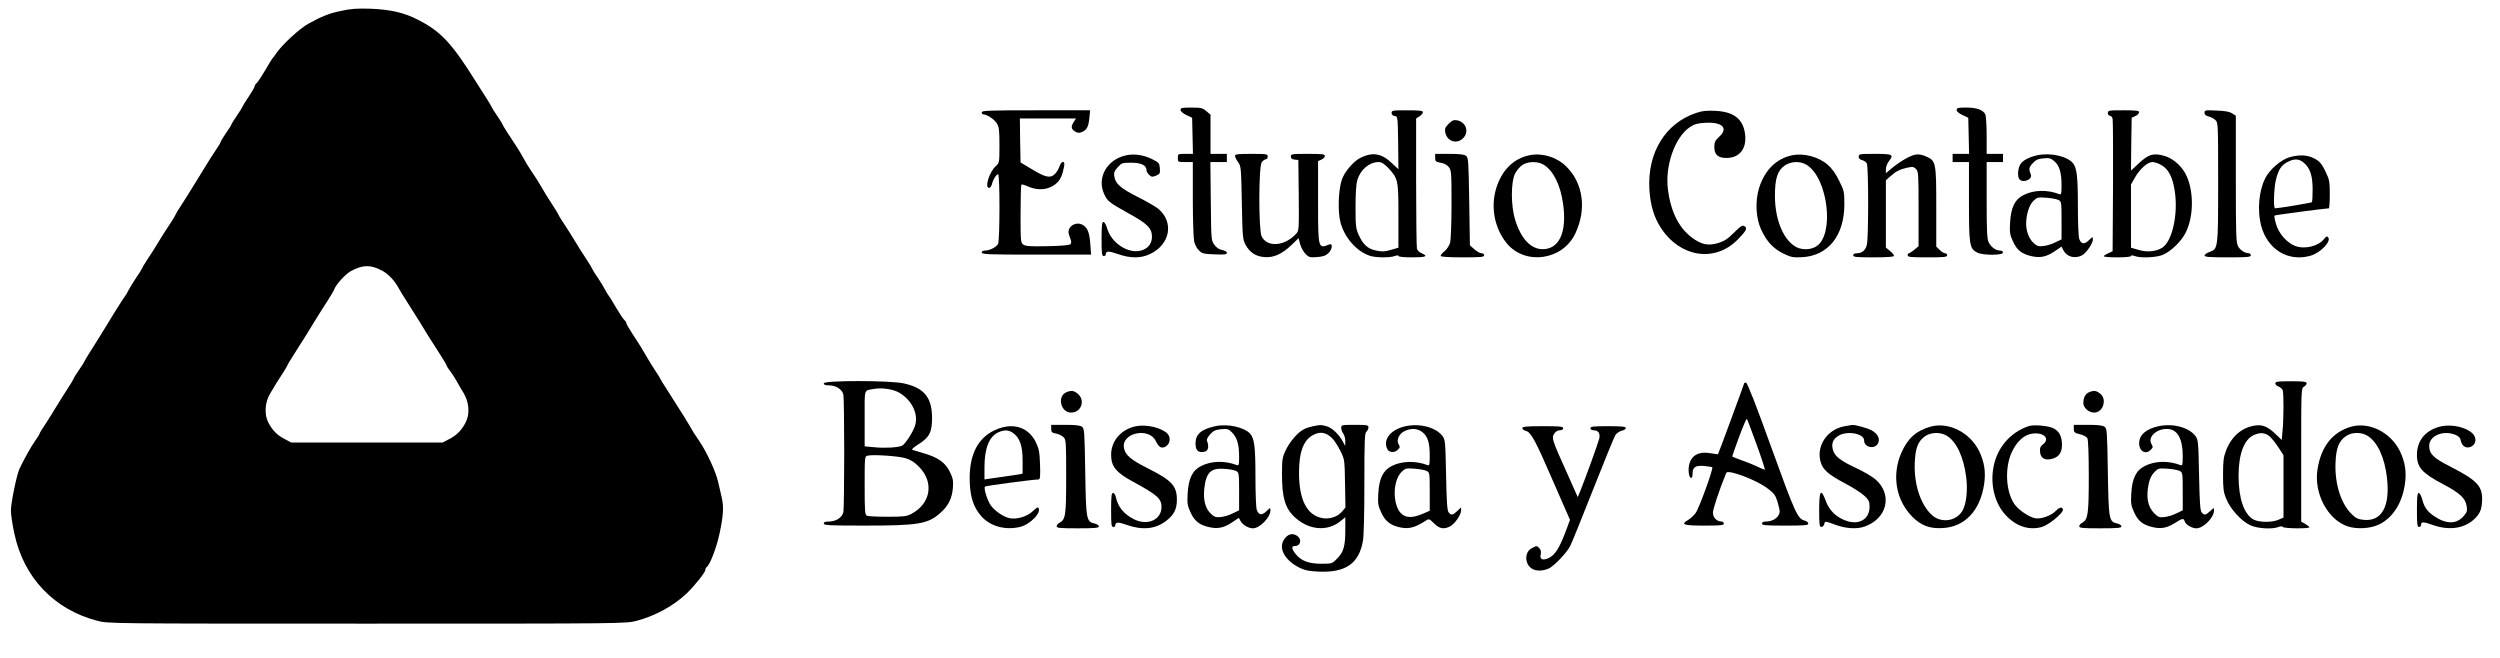 <?xml version="1.0" standalone="no"?>
<!DOCTYPE svg PUBLIC "-//W3C//DTD SVG 20010904//EN"
 "http://www.w3.org/TR/2001/REC-SVG-20010904/DTD/svg10.dtd">
<svg version="1.0" xmlns="http://www.w3.org/2000/svg"
 width="1836pt" height="483pt" viewBox="0 0 1836 483"
 preserveAspectRatio="xMidYMid meet">

<g transform="translate(0,483) scale(0.1,-0.1)"
fill="#000000" stroke="none">
<path d="M2500 4749 c-82 -17 -137 -39 -235 -93 -64 -35 -191 -152 -235 -216
-13 -19 -27 -37 -30 -40 -3 -3 -27 -42 -53 -87 -27 -45 -54 -87 -62 -93 -8 -7
-15 -18 -15 -24 0 -6 -20 -41 -45 -78 -25 -37 -45 -70 -45 -73 0 -3 -18 -32
-40 -64 -22 -32 -40 -61 -40 -65 0 -3 -18 -32 -40 -63 -22 -32 -40 -62 -40
-66 0 -5 -17 -34 -39 -65 -21 -32 -47 -71 -57 -89 -10 -17 -45 -73 -77 -125
-32 -51 -63 -102 -70 -113 -7 -11 -29 -45 -49 -77 -21 -31 -38 -60 -38 -63 0
-3 -19 -35 -42 -70 -24 -35 -61 -93 -83 -130 -22 -37 -59 -96 -83 -131 -23
-35 -42 -67 -42 -70 0 -3 -17 -31 -39 -62 -21 -31 -46 -72 -56 -91 -9 -19 -21
-39 -26 -45 -8 -9 -81 -123 -121 -191 -44 -72 -98 -159 -135 -217 -24 -37 -43
-69 -43 -72 0 -3 -18 -32 -40 -63 -22 -32 -40 -61 -40 -64 0 -4 -19 -36 -42
-71 -24 -36 -61 -96 -83 -132 -22 -37 -59 -96 -82 -131 -24 -35 -43 -67 -43
-71 0 -4 -15 -27 -33 -53 -28 -40 -67 -108 -113 -201 -20 -40 -64 -253 -64
-309 0 -28 11 -104 25 -168 68 -324 291 -559 609 -642 79 -21 89 -21 1981 -21
1892 0 1902 0 1981 21 135 35 275 112 370 204 58 57 134 152 134 169 0 8 4 17
9 21 24 14 73 142 96 250 27 127 31 191 16 258 -6 23 -17 76 -27 117 -17 76
-82 217 -138 300 -36 52 -47 70 -78 124 -13 21 -27 46 -33 55 -17 28 -96 152
-134 211 -20 30 -38 60 -40 65 -2 6 -20 35 -40 65 -20 30 -45 71 -56 90 -42
72 -61 104 -107 173 -26 40 -48 77 -48 83 0 6 -7 17 -15 24 -8 6 -35 48 -62
93 -26 45 -50 84 -54 87 -3 3 -14 21 -24 40 -10 19 -35 61 -56 92 -22 31 -39
59 -39 62 0 3 -19 35 -42 70 -24 35 -61 94 -83 131 -22 37 -59 95 -82 130 -24
35 -43 67 -43 70 0 3 -17 31 -38 63 -44 68 -55 85 -82 132 -29 50 -41 69 -77
122 -18 26 -44 68 -58 95 -14 26 -36 63 -48 81 -58 86 -107 164 -107 169 0 3
-18 32 -40 64 -22 32 -40 61 -40 64 0 3 -21 38 -47 78 -25 39 -56 88 -68 107
-175 280 -257 369 -424 454 -102 53 -202 76 -351 82 -101 3 -144 0 -220 -17z
m305 -1906 c47 -24 95 -76 125 -133 7 -14 32 -54 55 -90 23 -36 69 -108 101
-160 31 -52 65 -106 73 -119 9 -13 20 -31 26 -40 5 -9 29 -46 52 -82 24 -37
43 -70 43 -74 0 -3 11 -21 25 -39 14 -18 35 -51 48 -74 12 -22 35 -62 52 -89
40 -66 47 -154 15 -215 -30 -58 -65 -94 -122 -123 l-47 -25 -556 0 -556 0 -47
25 c-57 29 -92 65 -122 123 -30 58 -25 148 14 212 47 79 50 84 88 142 21 32
38 61 38 64 0 3 19 36 43 72 23 37 47 74 52 83 6 9 17 27 26 40 8 13 42 67 73
119 32 52 77 124 101 160 23 36 45 73 48 82 14 39 85 117 127 139 87 45 141
46 225 2z"/>
<path d="M8670 4023 c1 -11 17 -26 43 -38 l42 -20 3 -132 3 -133 -56 0 c-54 0
-55 0 -55 -30 0 -30 1 -30 55 -30 l55 0 0 -272 c0 -150 5 -291 10 -312 5 -22
20 -51 35 -65 23 -23 34 -26 115 -29 75 -3 90 -1 90 11 0 9 -14 17 -35 21 -23
5 -42 17 -57 39 -23 31 -23 38 -26 320 l-3 287 60 0 61 0 0 30 0 30 -60 0 -60
0 0 144 0 144 -31 26 c-27 23 -39 26 -110 26 -69 0 -79 -2 -79 -17z"/>
<path d="M14370 4022 c0 -11 16 -25 43 -37 l42 -20 3 -132 3 -133 -61 0 -60 0
0 -30 0 -30 60 0 60 0 0 -291 c0 -320 4 -345 61 -374 40 -21 189 -21 189 0 0
9 -9 15 -23 15 -30 0 -64 25 -82 60 -12 24 -15 80 -15 310 l0 280 60 0 60 0 0
30 0 30 -60 0 -60 0 0 136 c0 74 -5 144 -10 155 -18 33 -64 49 -140 49 -60 0
-70 -2 -70 -18z"/>
<path d="M7210 4005 c0 -8 5 -15 11 -15 27 0 80 -35 99 -65 17 -28 20 -49 20
-162 0 -127 -1 -130 -26 -152 -48 -42 -85 -161 -50 -161 8 0 17 12 21 28 8 34
32 72 45 72 14 0 13 -485 0 -511 -13 -24 -61 -49 -95 -49 -16 0 -25 -6 -25
-15 0 -13 51 -15 401 -15 l402 0 -6 80 c-6 87 -22 123 -63 142 -33 15 -75 0
-91 -31 -9 -20 -8 -32 4 -63 12 -30 13 -42 4 -51 -8 -8 -65 -13 -169 -15 -126
-3 -161 0 -177 12 -19 14 -20 26 -20 224 0 116 3 213 6 216 3 4 26 -3 50 -14
77 -34 157 -24 211 27 27 26 40 56 53 121 9 45 -20 44 -35 -2 -6 -18 -21 -43
-35 -56 -33 -31 -69 -22 -170 39 l-80 48 -3 161 -2 162 206 0 206 0 -16 -25
c-22 -34 -20 -52 8 -70 17 -11 30 -13 48 -6 38 14 52 39 58 102 l6 59 -398 0
c-347 0 -398 -2 -398 -15z"/>
<path d="M10220 4001 c0 -13 8 -21 23 -23 22 -3 22 -4 25 -197 l2 -194 -48 45
c-77 73 -143 83 -233 38 -50 -26 -114 -101 -134 -158 -26 -73 -32 -239 -10
-317 30 -111 118 -211 214 -243 41 -15 150 -16 185 -2 17 6 26 6 26 0 0 -6 42
-10 100 -10 102 0 122 8 71 30 -16 6 -32 21 -35 33 -3 12 -6 232 -6 489 l0
468 25 16 c14 9 25 23 25 30 0 11 -24 14 -115 14 -107 0 -115 -1 -115 -19z
m-28 -401 c76 -81 78 -90 78 -354 l0 -235 -55 -16 c-45 -14 -65 -14 -109 -5
-62 13 -94 42 -128 115 -20 45 -23 65 -23 205 0 98 5 171 13 197 23 77 87 132
156 133 21 0 39 -11 68 -40z"/>
<path d="M12458 4001 c-227 -75 -360 -291 -345 -561 7 -118 35 -210 88 -289
141 -211 392 -249 558 -83 65 65 77 88 52 101 -15 9 -28 1 -77 -48 -47 -47
-71 -62 -116 -76 -70 -20 -112 -13 -174 27 -107 71 -171 190 -194 361 -25 176
50 390 161 464 33 22 57 28 111 31 126 8 174 -39 104 -102 -30 -28 -36 -40
-36 -75 0 -57 26 -81 89 -81 96 0 150 68 137 174 -14 112 -83 166 -219 172
-62 3 -96 0 -139 -15z"/>
<path d="M15480 4000 c0 -11 7 -20 15 -20 8 0 17 -10 20 -22 3 -13 4 -237 3
-498 l-3 -475 -32 -15 c-18 -8 -33 -18 -33 -22 0 -5 45 -8 100 -8 58 0 100 4
100 10 0 6 9 6 26 0 44 -17 165 -12 211 10 61 27 135 101 166 164 56 113 59
290 8 408 -30 71 -98 134 -165 153 -80 23 -116 13 -187 -53 l-59 -55 2 194 3
194 28 13 c15 7 27 20 27 28 0 11 -21 14 -115 14 -108 0 -115 -1 -115 -20z
m394 -383 c52 -29 83 -90 98 -194 25 -171 -20 -368 -94 -413 -46 -28 -110 -34
-173 -15 l-55 16 0 232 0 232 29 51 c37 65 93 114 129 114 15 0 45 -10 66 -23z"/>
<path d="M16190 4002 c0 -14 9 -22 29 -27 15 -3 38 -15 50 -26 21 -20 21 -23
21 -460 0 -490 0 -487 -65 -510 -19 -7 -35 -19 -35 -26 0 -10 37 -13 170 -13
144 0 170 2 170 15 0 8 -7 15 -15 15 -27 0 -62 22 -78 50 -15 25 -17 77 -17
494 l0 466 -27 17 c-19 13 -52 19 -115 21 -83 4 -88 3 -88 -16z"/>
<path d="M10639 3921 c-26 -27 -30 -37 -25 -64 13 -65 85 -89 131 -42 46 45
22 118 -42 131 -27 5 -37 1 -64 -25z"/>
<path d="M8273 3690 c-142 -29 -220 -164 -164 -285 24 -53 36 -62 181 -143
138 -76 170 -108 170 -172 0 -49 -30 -87 -80 -100 -95 -26 -219 56 -249 163
-8 27 -20 47 -27 47 -11 0 -14 -26 -14 -125 0 -104 2 -125 15 -125 8 0 15 3
15 8 1 30 18 31 88 7 93 -33 170 -33 237 -1 149 70 179 235 61 333 -21 17 -88
55 -149 86 -124 62 -165 97 -173 149 -5 30 -1 41 24 69 29 32 33 34 100 34 74
0 112 -19 112 -55 0 -9 9 -25 20 -35 17 -15 23 -16 50 -5 28 12 31 16 28 54
-3 38 -6 42 -58 68 -62 30 -126 40 -187 28z"/>
<path d="M9070 3685 c0 -9 10 -29 23 -46 21 -30 22 -40 27 -297 5 -251 6 -269
27 -309 31 -57 75 -86 138 -91 68 -6 128 21 199 88 l53 51 11 -44 c7 -24 24
-56 39 -71 25 -26 33 -28 85 -24 43 3 64 10 83 28 30 28 35 76 8 65 -83 -34
-83 -34 -83 315 l0 297 25 11 c14 6 25 18 25 27 0 13 -20 15 -125 15 -117 0
-125 -1 -125 -19 0 -14 8 -21 28 -23 l27 -3 3 -259 c2 -257 2 -260 -20 -284
-86 -92 -213 -100 -253 -17 -22 49 -22 510 1 543 8 12 22 22 30 22 8 0 14 9
14 20 0 19 -7 20 -120 20 -101 0 -120 -2 -120 -15z"/>
<path d="M10540 3671 c0 -26 4 -30 40 -36 25 -4 47 -16 60 -32 19 -24 20 -41
20 -272 0 -137 -5 -262 -10 -283 -6 -20 -24 -48 -40 -62 -17 -13 -30 -29 -30
-35 0 -7 54 -11 160 -11 136 0 160 2 160 15 0 8 -9 15 -20 15 -11 0 -34 13
-52 29 l-33 29 -5 322 c-5 304 -6 322 -24 336 -14 10 -50 14 -123 14 l-103 0
0 -29z"/>
<path d="M11233 3690 c-118 -24 -204 -110 -245 -243 -42 -139 -12 -294 77
-403 135 -165 411 -126 504 71 85 180 58 371 -68 494 -70 68 -175 100 -268 81z
m104 -70 c71 -43 124 -150 143 -291 28 -205 -29 -329 -151 -329 -86 0 -159 77
-201 214 -33 104 -33 282 0 344 13 23 37 52 55 62 42 26 112 26 154 0z"/>
<path d="M13163 3690 c-118 -24 -204 -110 -245 -243 -29 -96 -23 -218 15 -301
41 -89 88 -140 162 -177 58 -28 71 -31 138 -28 193 10 312 158 312 390 0 90
-2 99 -38 171 -24 50 -53 91 -83 117 -67 59 -175 88 -261 71z m104 -70 c158
-96 208 -516 71 -600 -46 -28 -115 -27 -159 3 -88 58 -143 201 -144 367 0 130
19 188 73 225 46 31 113 33 159 5z"/>
<path d="M13650 3680 c0 -13 9 -22 25 -26 14 -3 30 -14 35 -24 13 -24 13 -554
0 -599 -11 -40 -35 -60 -72 -61 -18 0 -28 -5 -28 -15 0 -13 23 -15 150 -15 99
0 150 4 150 11 0 6 -13 22 -30 36 l-30 25 0 247 0 247 28 25 c42 39 73 55 126
67 42 9 50 8 67 -9 18 -18 19 -37 19 -293 l0 -274 -31 -26 c-17 -14 -35 -26
-40 -26 -5 0 -9 -7 -9 -15 0 -13 23 -15 145 -15 122 0 145 2 145 15 0 8 -7 15
-15 15 -9 0 -27 11 -40 25 l-25 24 0 286 c0 333 -2 344 -75 376 -32 14 -55 18
-80 13 -38 -7 -112 -50 -175 -102 l-40 -34 0 30 c0 16 9 41 20 55 41 52 32 57
-100 57 -113 0 -120 -1 -120 -20z"/>
<path d="M14963 3690 c-65 -14 -112 -40 -128 -71 -18 -34 -19 -91 -3 -107 29
-29 97 2 82 37 -16 39 -14 51 13 81 24 26 39 33 79 37 43 4 54 2 80 -20 38
-32 54 -84 54 -177 0 -63 -2 -71 -16 -66 -88 34 -187 32 -262 -6 -65 -32 -94
-92 -100 -204 -4 -72 -1 -89 21 -136 28 -64 65 -93 135 -109 64 -15 110 -6
172 36 l50 34 14 -28 c25 -47 83 -63 135 -37 33 18 81 87 81 118 0 21 -1 21
-29 -6 -34 -33 -56 -30 -71 9 -6 15 -10 124 -10 243 0 220 -8 281 -38 316 -45
50 -165 76 -259 56z m155 -329 c21 -11 22 -18 22 -150 l0 -139 -46 -22 c-25
-13 -65 -25 -88 -27 -36 -4 -46 -1 -73 24 -32 30 -53 85 -53 140 0 66 22 137
52 166 28 28 32 29 96 25 37 -3 78 -10 90 -17z"/>
<path d="M16807 3673 c-61 -21 -141 -91 -171 -152 -47 -92 -59 -235 -31 -346
46 -175 196 -269 360 -224 75 20 158 106 133 136 -8 10 -14 8 -29 -11 -43 -55
-142 -79 -214 -52 -61 24 -120 91 -140 161 -9 31 -14 59 -11 62 4 4 367 52
399 53 4 0 7 46 7 103 0 92 -3 108 -29 162 -32 68 -51 88 -104 110 -46 19
-108 18 -170 -2z m107 -34 c50 -39 69 -94 70 -196 0 -50 -2 -95 -6 -98 -5 -5
-239 -44 -270 -45 -14 0 -8 154 7 213 19 73 39 103 84 127 47 25 82 25 115 -1z"/>
<path d="M6050 2015 c0 -11 11 -15 38 -15 52 0 98 -30 106 -70 3 -18 6 -211 6
-430 0 -219 -3 -412 -6 -430 -8 -40 -54 -70 -106 -70 -27 0 -38 -4 -38 -15 0
-13 40 -15 298 -15 402 0 469 12 561 96 56 50 83 105 89 181 4 54 1 70 -23
119 -33 67 -86 105 -190 135 -38 11 -76 23 -84 25 -9 3 8 18 42 40 82 51 102
89 102 194 0 150 -57 221 -206 254 -98 23 -589 23 -589 1z m554 -69 c93 -54
143 -158 116 -242 -14 -47 -75 -140 -97 -148 -33 -13 -125 -18 -197 -11 l-76
7 0 204 c0 228 -8 204 70 218 58 10 140 -2 184 -28z m46 -481 c40 -12 67 -30
100 -64 111 -113 86 -268 -55 -344 -35 -19 -56 -22 -175 -22 -74 0 -143 3
-152 7 -16 7 -18 27 -18 222 0 214 0 215 23 220 44 9 223 -3 277 -19z"/>
<path d="M16710 2015 c0 -9 11 -20 24 -24 13 -5 26 -17 30 -26 8 -21 8 -210
-1 -298 l-6 -68 -41 39 c-60 59 -99 75 -155 67 -97 -15 -171 -78 -212 -181
-19 -50 -23 -78 -23 -179 0 -102 3 -129 23 -177 29 -75 110 -164 176 -195 54
-25 161 -32 209 -13 16 6 27 6 31 0 7 -12 195 -14 195 -2 0 4 -14 15 -30 24
l-30 17 0 490 c0 480 0 491 20 501 11 6 20 17 20 25 0 12 -21 15 -115 15 -96
0 -115 -2 -115 -15z m-45 -387 c15 -12 45 -49 66 -81 l39 -60 0 -229 0 -229
-37 -16 c-48 -21 -140 -20 -182 1 -70 37 -111 154 -111 321 0 162 41 269 114
301 45 19 79 17 111 -8z"/>
<path d="M12810 2017 c0 -5 -190 -520 -193 -523 -1 -1 -24 2 -51 7 -93 17
-150 -16 -163 -96 -6 -39 3 -85 17 -85 6 0 10 13 10 28 0 51 20 65 83 60 31
-3 59 -7 62 -10 9 -9 -97 -302 -122 -335 -13 -18 -37 -40 -53 -50 -61 -35 -40
-43 115 -43 122 0 145 2 145 15 0 8 -8 15 -18 15 -34 0 -62 29 -62 65 0 27 41
152 95 286 5 14 13 15 47 8 79 -18 198 -71 255 -113 50 -37 61 -50 76 -98 9
-30 17 -63 17 -74 -1 -40 -47 -74 -99 -74 -21 0 -31 -5 -31 -15 0 -13 26 -15
170 -15 143 0 170 2 170 15 0 8 -11 17 -24 21 -54 13 -70 48 -247 537 -110
306 -177 477 -186 477 -7 0 -13 -1 -13 -3z m91 -453 c37 -101 63 -184 60 -184
-4 0 -29 11 -57 24 -27 13 -78 34 -114 46 -36 13 -67 25 -68 26 -2 1 20 66 49
143 29 78 55 139 58 135 3 -3 35 -88 72 -190z"/>
<path d="M7833 1950 c-72 -29 -44 -151 34 -150 76 1 106 93 46 140 -28 22 -46
24 -80 10z"/>
<path d="M15343 1950 c-27 -11 -43 -40 -43 -79 0 -36 39 -71 80 -71 65 0 96
98 44 139 -29 23 -46 25 -81 11z"/>
<path d="M7720 1681 c0 -25 5 -30 36 -35 19 -4 44 -16 55 -27 18 -18 19 -35
19 -289 0 -288 -4 -315 -50 -340 -11 -6 -20 -17 -20 -25 0 -13 26 -15 155 -15
127 0 155 3 155 14 0 8 -14 17 -30 21 -62 14 -64 25 -70 378 -5 301 -6 319
-24 333 -14 10 -50 14 -123 14 l-103 0 0 -29z"/>
<path d="M8343 1700 c-109 -22 -183 -107 -183 -210 0 -85 36 -130 158 -196
182 -99 212 -126 212 -187 0 -96 -105 -141 -205 -89 -73 38 -114 89 -130 160
-3 18 -13 32 -21 32 -11 0 -14 -24 -14 -125 0 -104 2 -125 15 -125 8 0 15 3
15 8 1 29 18 31 85 7 115 -40 209 -31 287 28 60 46 81 87 81 157 0 102 -37
142 -218 233 -122 61 -163 97 -171 149 -18 109 182 152 233 51 25 -51 45 -61
77 -40 31 21 35 66 9 93 -44 43 -153 69 -230 54z"/>
<path d="M8925 1700 c-102 -22 -145 -59 -145 -124 0 -47 13 -66 46 -66 46 0
58 29 37 87 -2 6 9 26 24 43 24 27 39 33 81 38 46 4 54 2 81 -25 36 -37 51
-87 51 -177 0 -59 -2 -67 -16 -62 -88 34 -187 32 -262 -6 -65 -32 -94 -92
-100 -204 -4 -72 -1 -89 21 -136 28 -64 65 -93 135 -109 64 -15 110 -6 171 35
l49 33 13 -24 c15 -28 58 -53 91 -53 49 0 128 81 128 131 0 22 -1 22 -29 -5
-34 -33 -56 -30 -71 9 -6 15 -10 124 -10 243 0 220 -8 281 -38 316 -45 49
-166 76 -257 56z m153 -329 c21 -11 22 -18 22 -150 l0 -139 -46 -22 c-25 -13
-65 -25 -88 -27 -36 -4 -46 -1 -73 24 -41 38 -57 99 -49 182 13 120 47 155
146 148 36 -2 76 -9 88 -16z"/>
<path d="M9643 1700 c-23 -5 -55 -15 -70 -24 -43 -22 -102 -91 -132 -155 -24
-51 -26 -67 -26 -176 0 -161 21 -239 80 -300 106 -109 253 -125 355 -38 l30
25 0 -94 c0 -118 -13 -163 -60 -210 -37 -38 -39 -38 -116 -38 -92 0 -146 20
-187 69 -31 38 -35 61 -9 61 45 0 56 50 16 76 -34 23 -72 10 -97 -33 -38 -65
13 -152 120 -204 37 -18 69 -24 140 -27 195 -8 292 59 322 223 7 35 11 203 11
426 0 314 2 368 15 379 8 7 15 21 15 31 0 17 -9 19 -100 19 -97 0 -100 -1
-100 -22 0 -13 7 -32 15 -42 8 -11 15 -36 15 -55 l-1 -36 -17 32 c-28 53 -80
102 -120 113 -41 11 -41 11 -99 0z m139 -87 c16 -15 43 -57 61 -93 32 -64 32
-65 35 -241 l3 -176 -26 -31 c-31 -37 -92 -57 -144 -47 -113 21 -171 134 -171
333 0 159 36 248 113 282 48 22 87 13 129 -27z"/>
<path d="M10323 1700 c-111 -24 -171 -100 -133 -171 13 -23 53 -25 74 -3 19
18 19 20 6 44 -16 29 6 76 45 94 50 24 98 20 134 -10 37 -31 51 -77 51 -173 0
-63 -2 -72 -16 -67 -88 34 -189 31 -263 -6 -64 -33 -93 -92 -99 -204 -4 -72
-1 -89 21 -136 27 -60 61 -90 122 -107 74 -20 122 -10 210 48 19 12 24 10 57
-23 39 -39 71 -45 117 -22 34 18 81 84 81 116 l0 24 -28 -27 c-33 -31 -44 -33
-63 -10 -11 12 -15 76 -19 274 -5 241 -6 259 -26 286 -47 64 -165 96 -271 73z
m155 -329 c21 -11 22 -17 22 -152 l0 -140 -46 -20 c-96 -43 -156 -32 -188 35
-40 84 -27 216 26 269 28 28 32 29 96 25 37 -3 78 -10 90 -17z"/>
<path d="M13548 1700 c-127 -22 -210 -142 -178 -260 16 -59 54 -93 180 -160
57 -30 121 -71 142 -91 33 -31 38 -42 38 -81 0 -89 -74 -135 -167 -104 -75 25
-128 75 -154 146 -36 98 -49 80 -49 -65 0 -108 2 -125 16 -125 9 0 18 9 21 20
7 25 2 25 85 -5 75 -27 154 -32 209 -13 168 57 211 235 83 347 -21 19 -84 56
-139 82 -119 55 -161 88 -174 135 -13 47 0 79 41 104 64 39 188 16 188 -34 0
-58 91 -69 106 -12 8 32 -8 60 -48 84 -29 17 -125 44 -146 41 -4 -1 -28 -5
-54 -9z"/>
<path d="M14179 1697 c-104 -29 -166 -83 -213 -187 -75 -165 -44 -353 79 -476
64 -64 128 -88 223 -82 162 9 273 127 303 319 14 90 3 164 -36 246 -68 137
-223 216 -356 180z m118 -67 c72 -44 124 -155 143 -306 12 -98 0 -200 -29
-247 -48 -78 -160 -91 -227 -26 -81 78 -128 224 -122 379 4 110 24 161 78 198
42 28 112 30 157 2z"/>
<path d="M14900 1701 c-136 -45 -234 -159 -260 -302 -24 -130 9 -263 87 -349
77 -85 172 -117 269 -90 48 14 154 100 154 125 0 24 -25 22 -50 -5 -35 -37
-110 -64 -154 -56 -46 9 -125 63 -153 105 -63 93 -71 265 -19 379 37 80 89
128 149 137 84 13 135 -35 82 -77 -21 -16 -25 -27 -23 -57 4 -47 37 -65 91
-50 50 14 73 50 70 112 -3 58 -21 90 -63 112 -36 18 -144 28 -180 16z"/>
<path d="M15230 1681 c0 -26 5 -30 45 -40 25 -6 49 -19 55 -30 6 -12 10 -120
10 -281 0 -278 -6 -316 -49 -340 -12 -6 -21 -17 -21 -25 0 -13 26 -15 155 -15
127 0 155 3 155 14 0 8 -14 17 -30 21 -62 14 -64 25 -70 378 -5 301 -6 319
-24 333 -14 10 -50 14 -123 14 l-103 0 0 -29z"/>
<path d="M15853 1700 c-93 -20 -143 -64 -143 -126 0 -58 48 -85 84 -48 19 18
19 20 5 46 -26 48 37 108 114 108 77 0 117 -69 117 -200 0 -63 -2 -71 -16 -66
-88 34 -187 32 -262 -6 -65 -32 -94 -92 -100 -204 -4 -72 -1 -89 21 -136 28
-64 65 -93 135 -109 62 -15 106 -7 166 31 55 35 63 36 71 10 7 -23 53 -50 85
-50 52 0 130 79 130 132 0 21 -1 21 -28 -5 -33 -31 -44 -33 -63 -10 -11 12
-15 76 -19 274 -5 241 -6 259 -26 286 -47 64 -165 96 -271 73z m155 -329 c21
-11 22 -18 22 -150 l0 -139 -46 -22 c-25 -13 -65 -25 -88 -27 -37 -5 -46 -1
-74 26 -50 50 -63 120 -41 223 8 34 22 62 41 81 28 28 32 29 96 25 37 -3 78
-10 90 -17z"/>
<path d="M17269 1697 c-138 -39 -222 -144 -249 -312 -29 -176 74 -372 222
-421 67 -22 168 -16 229 14 101 49 169 154 190 293 14 90 3 164 -36 246 -68
137 -223 216 -356 180z m122 -70 c72 -48 122 -159 139 -307 24 -208 -38 -320
-169 -308 -42 4 -59 12 -87 39 -81 77 -128 223 -122 379 4 109 24 161 78 198
45 30 115 30 161 -1z"/>
<path d="M17933 1700 c-115 -23 -183 -102 -183 -210 0 -93 38 -135 196 -218
119 -63 160 -101 169 -158 6 -34 3 -45 -20 -72 -53 -63 -129 -64 -221 -1 -49
34 -70 63 -86 124 -7 25 -18 45 -25 45 -10 0 -13 -29 -13 -125 0 -104 2 -125
15 -125 8 0 15 6 15 14 0 26 15 26 91 -1 133 -46 256 -18 326 73 21 29 28 50
31 99 7 113 -31 155 -236 260 -122 62 -152 92 -152 151 0 74 104 118 194 80
24 -10 35 -22 39 -45 9 -43 47 -60 82 -37 32 21 33 65 2 94 -47 44 -146 67
-224 52z"/>
<path d="M7335 1683 c-150 -54 -222 -189 -213 -398 5 -110 28 -179 82 -243 65
-76 176 -108 286 -82 79 19 165 111 134 143 -3 3 -21 -9 -39 -27 -38 -38 -116
-62 -168 -52 -44 8 -106 49 -139 92 -26 35 -56 129 -44 141 5 5 347 51 394 52
11 1 13 24 10 109 -3 93 -7 114 -31 165 -52 104 -154 142 -272 100z m105 -33
c50 -36 70 -94 70 -202 l0 -96 -27 -6 c-16 -3 -64 -10 -108 -16 -44 -6 -95
-13 -112 -16 l-33 -5 0 89 c0 141 35 228 104 258 44 19 74 17 106 -6z"/>
<path d="M11180 1686 c0 -8 11 -17 25 -20 39 -10 70 -67 203 -375 l122 -279
-35 -94 c-44 -115 -76 -164 -119 -185 -46 -22 -70 -12 -61 26 4 20 1 34 -10
45 -20 20 -19 19 -54 1 -49 -25 -57 -95 -16 -139 29 -31 87 -35 141 -10 39 19
131 115 156 165 10 19 85 204 167 412 82 208 156 389 165 403 10 13 30 27 46
31 17 3 30 12 30 19 0 11 -26 14 -130 14 -109 0 -130 -2 -130 -15 0 -9 9 -15
24 -15 34 0 49 -23 41 -61 -7 -30 -99 -285 -140 -387 l-18 -43 -82 184 c-108
240 -111 251 -91 282 10 16 26 25 41 25 16 0 25 6 25 15 0 13 -23 15 -150 15
-121 0 -150 -3 -150 -14z"/>
</g>
</svg>
